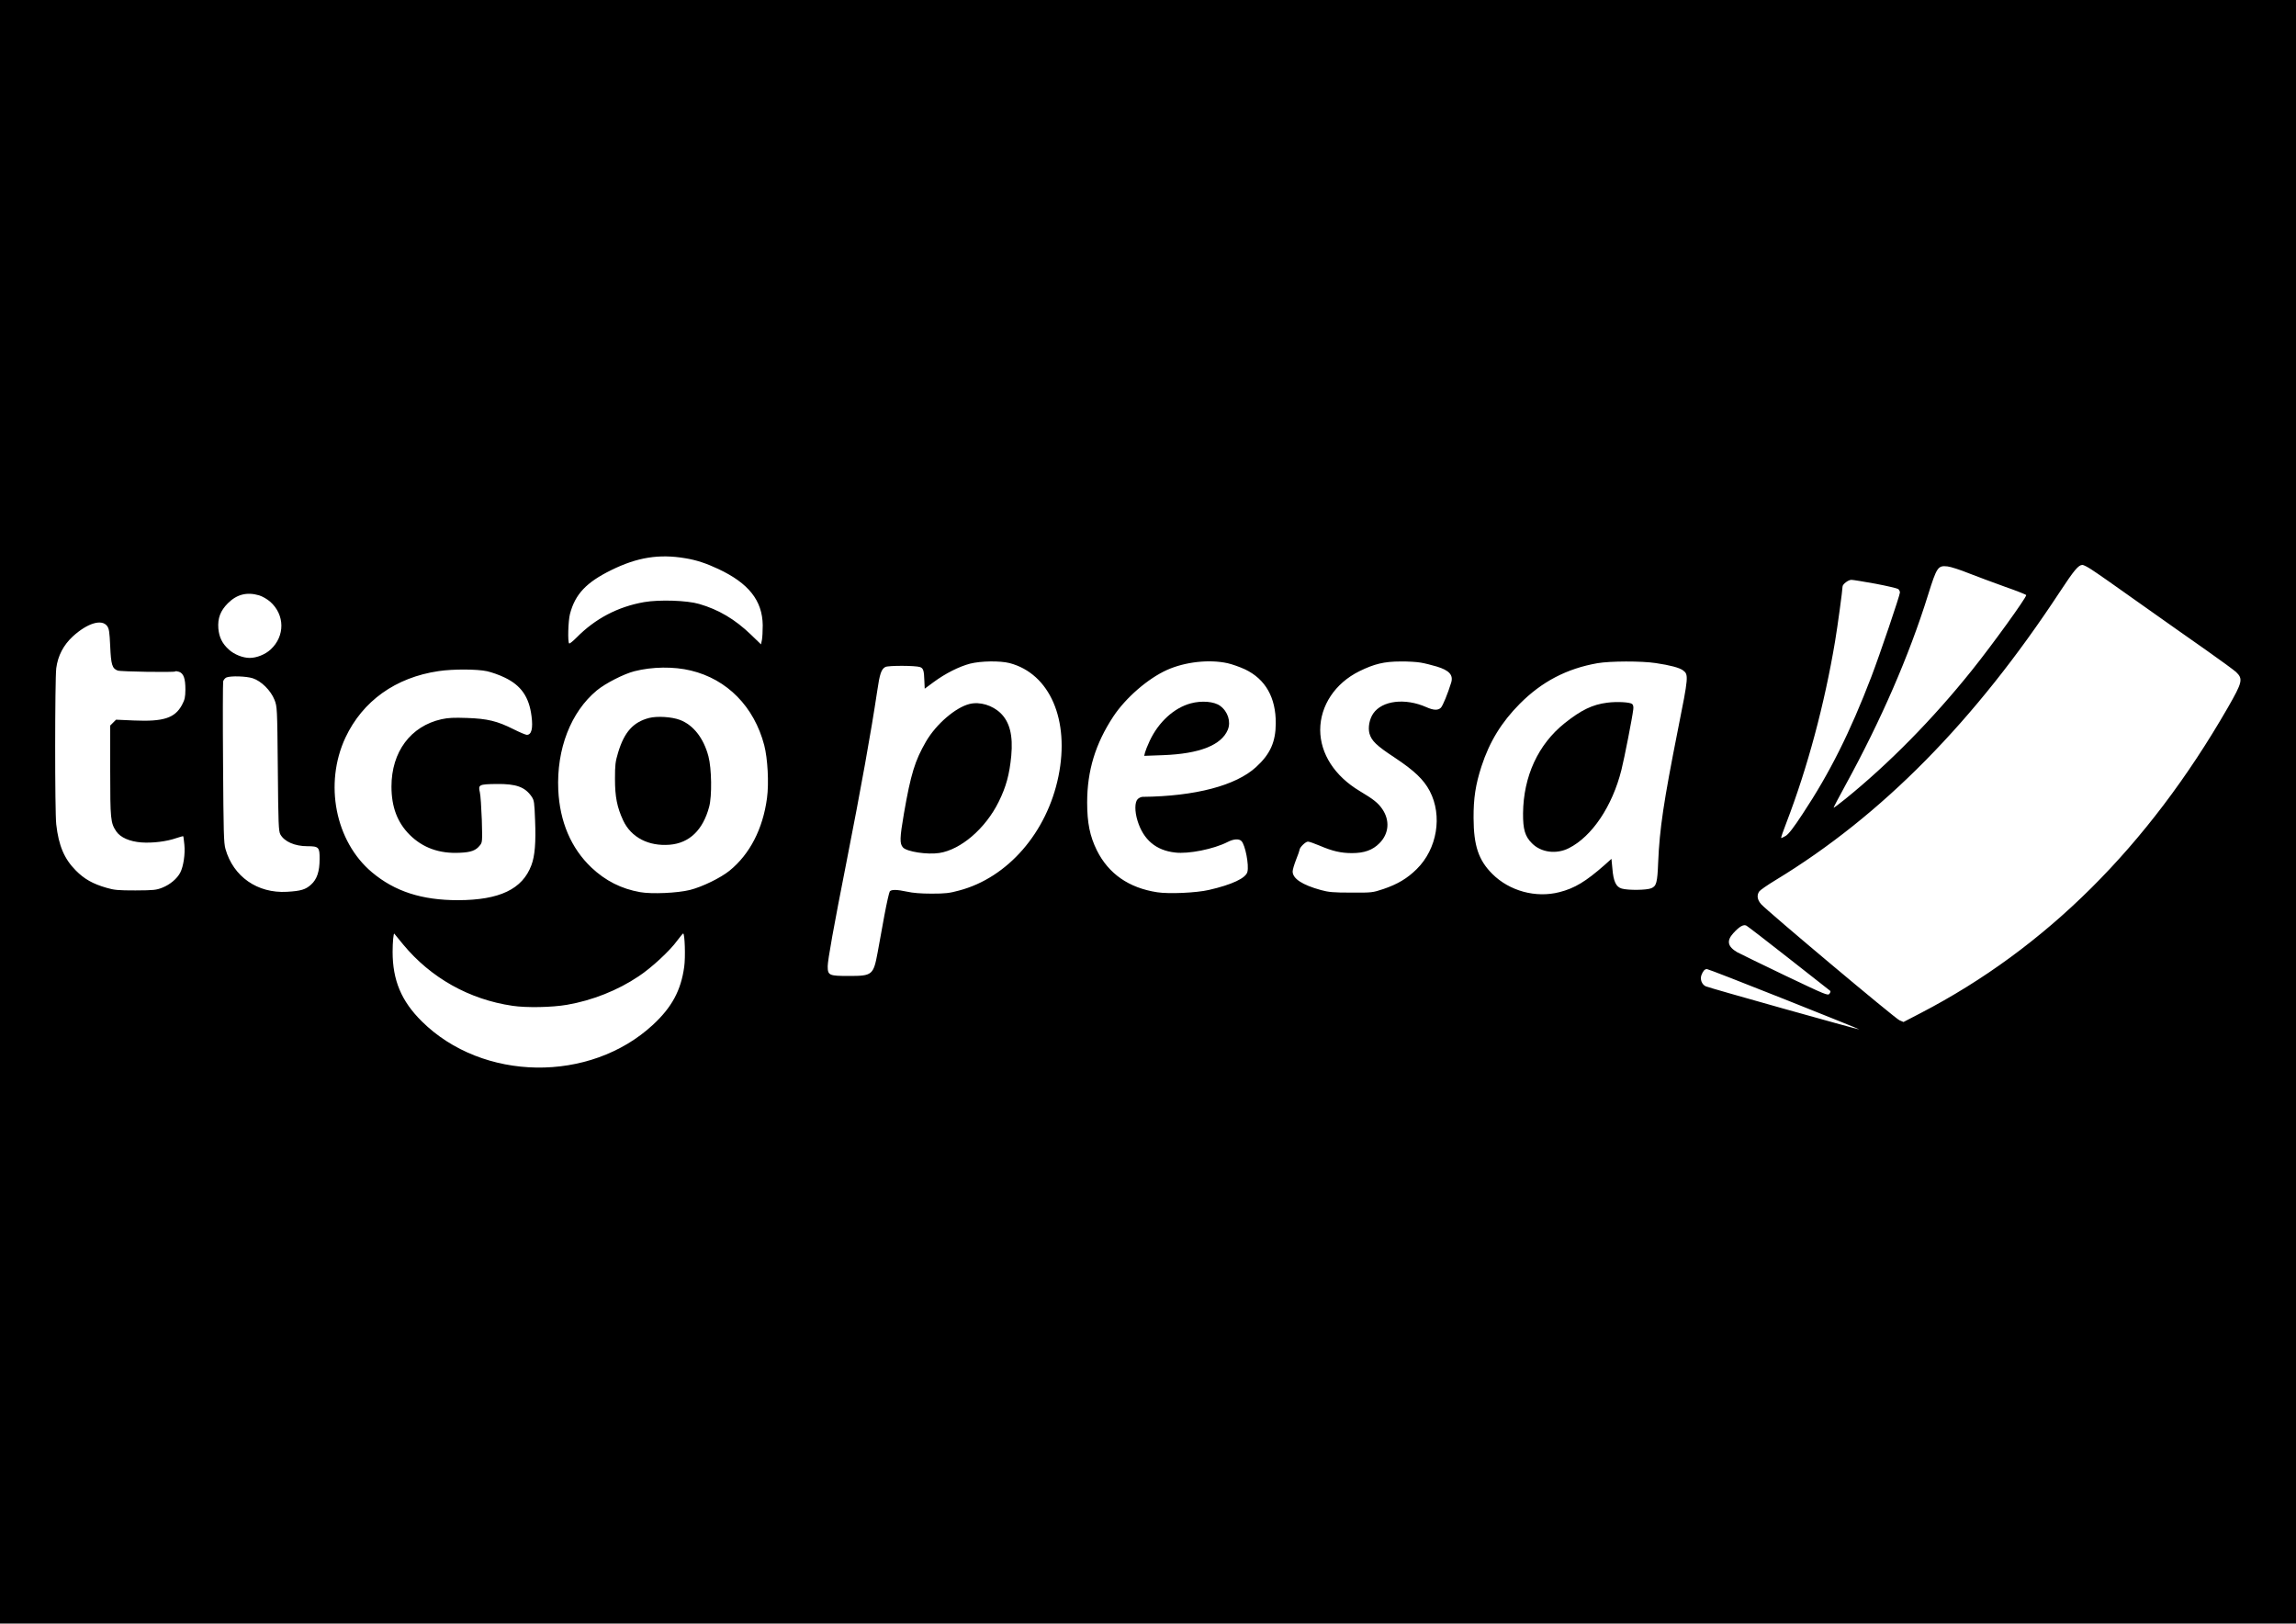 <?xml version="1.0" standalone="no"?>
<!DOCTYPE svg PUBLIC "-//W3C//DTD SVG 20010904//EN"
 "http://www.w3.org/TR/2001/REC-SVG-20010904/DTD/svg10.dtd">
<svg version="1.0" xmlns="http://www.w3.org/2000/svg"
 width="2000pt" height="1414pt" viewBox="0 0 2000 1414"
 preserveAspectRatio="xMidYMid meet">

<g transform="translate(0,1414) scale(0.1,-0.1)"
fill="#000000" stroke="none">
<path d="M0 7070 l0 -7070 10000 0 10000 0 0 7070 0 7070 -10000 0 -10000 0 0
-7070z m5970 2208 c94 -15 182 -44 286 -93 265 -124 385 -275 388 -490 0 -49
-3 -107 -7 -128 l-8 -39 -87 84 c-139 134 -282 219 -452 268 -105 31 -346 39
-479 16 -229 -40 -427 -144 -590 -310 -30 -30 -58 -53 -63 -50 -14 9 -9 196 7
257 45 172 142 275 360 382 225 111 416 142 645 103z m12248 -98 c34 -21 223
-153 419 -293 197 -139 459 -325 583 -411 124 -87 239 -172 257 -188 64 -61
57 -88 -72 -313 -696 -1209 -1585 -2092 -2672 -2657 l-152 -79 -35 15 c-38 16
-1152 951 -1205 1011 -34 39 -40 78 -16 112 8 11 72 56 142 98 924 561 1735
1383 2477 2512 123 187 161 233 196 233 9 0 45 -18 78 -40z m-1068 -33 c74
-29 217 -82 317 -118 101 -35 183 -68 183 -72 0 -24 -296 -434 -475 -657 -338
-422 -720 -810 -1100 -1118 -55 -44 -101 -79 -103 -77 -2 1 45 90 103 196 310
566 555 1128 720 1658 76 243 86 257 169 248 28 -3 112 -30 186 -60z m-812
-91 c100 -19 189 -40 197 -46 8 -7 15 -20 15 -30 0 -24 -176 -543 -249 -734
-185 -483 -364 -840 -597 -1192 -80 -122 -123 -178 -149 -194 -20 -12 -38 -20
-40 -18 -2 2 18 62 46 133 184 479 332 1031 424 1580 22 131 65 448 65 476 0
21 50 59 77 59 15 0 110 -16 211 -34z m-14081 -101 c29 -9 69 -32 96 -55 129
-114 131 -300 4 -417 -47 -43 -121 -73 -182 -73 -60 0 -135 30 -182 73 -58 53
-84 107 -91 183 -7 90 18 155 83 220 78 78 166 100 272 69z m-1324 -267 c17
-23 21 -49 27 -176 7 -161 17 -194 65 -212 26 -10 491 -17 501 -8 3 4 18 2 34
-3 39 -14 55 -58 55 -154 -1 -69 -5 -87 -30 -135 -62 -114 -161 -146 -417
-135 l-157 7 -25 -25 -26 -26 0 -394 c0 -422 3 -454 53 -528 36 -53 116 -88
218 -96 98 -7 221 8 306 38 31 10 58 18 59 16 2 -2 6 -35 10 -74 8 -81 -8
-189 -36 -243 -27 -52 -88 -104 -156 -131 -54 -21 -74 -23 -234 -24 -152 0
-185 3 -253 23 -118 34 -193 76 -267 151 -100 101 -149 215 -170 401 -13 109
-12 1261 0 1360 14 109 63 202 144 277 127 116 252 154 299 91z m7861 -323
c351 -92 526 -496 426 -986 -100 -490 -443 -884 -866 -995 -84 -23 -120 -27
-239 -27 -93 0 -165 6 -213 17 -89 19 -136 20 -151 3 -6 -8 -27 -101 -47 -208
-19 -107 -46 -252 -59 -324 -37 -197 -46 -205 -250 -205 -174 0 -185 5 -185
85 0 52 52 343 165 915 126 641 212 1120 266 1480 22 153 36 192 71 211 26 14
266 13 303 -1 28 -11 34 -29 37 -121 l3 -67 80 59 c102 75 220 134 315 159 95
24 261 26 344 5z m1899 -1 c40 -9 108 -33 153 -54 177 -85 268 -244 267 -470
-1 -162 -48 -268 -172 -381 -176 -161 -529 -254 -988 -259 -13 0 -32 -9 -43
-20 -26 -26 -27 -106 -1 -189 51 -165 161 -258 328 -276 116 -14 335 30 455
91 54 28 100 31 122 9 33 -33 67 -209 52 -268 -13 -55 -135 -112 -336 -158
-109 -25 -347 -36 -450 -20 -247 38 -424 161 -526 366 -60 122 -84 237 -84
416 0 277 72 512 228 749 109 164 301 330 467 405 158 71 368 94 528 59z
m1683 5 c32 -5 95 -21 139 -34 109 -33 146 -74 126 -140 -30 -97 -73 -202 -90
-219 -25 -24 -63 -23 -126 5 -185 82 -385 58 -463 -55 -33 -48 -47 -122 -33
-174 18 -64 61 -106 221 -211 170 -113 251 -190 304 -290 113 -216 65 -505
-114 -681 -81 -80 -166 -131 -290 -173 -94 -31 -98 -32 -280 -31 -157 0 -197
4 -263 22 -164 45 -247 100 -247 162 0 16 14 62 30 103 17 42 30 80 30 85 0
21 52 72 73 72 12 0 57 -16 102 -35 112 -48 186 -65 282 -65 106 0 180 26 239
86 83 83 93 199 24 299 -36 52 -76 84 -195 155 -219 131 -344 325 -345 532 0
212 130 408 341 512 130 64 217 85 360 85 63 1 142 -4 175 -10z m2047 -4 c128
-19 205 -40 237 -63 50 -37 49 -53 -44 -517 -124 -625 -160 -864 -172 -1155
-7 -178 -15 -207 -60 -226 -40 -17 -201 -19 -257 -3 -50 14 -73 62 -82 176
l-8 83 -59 -53 c-165 -145 -261 -203 -394 -237 -206 -53 -436 10 -585 159
-120 120 -162 246 -163 486 -1 172 17 291 69 451 70 215 175 385 334 545 192
193 409 306 676 353 109 19 384 20 508 1z m-8405 -65 c317 -76 551 -315 639
-650 30 -116 42 -330 24 -462 -36 -267 -149 -487 -326 -631 -78 -63 -238 -141
-345 -168 -109 -27 -333 -37 -434 -19 -164 29 -302 99 -424 214 -178 169 -276
400 -289 676 -16 356 109 679 336 867 75 62 236 144 327 167 156 40 344 42
492 6z m-1775 -6 c40 -9 109 -33 153 -55 143 -68 213 -169 234 -336 14 -107 0
-163 -41 -163 -10 0 -62 22 -116 49 -141 71 -227 92 -405 98 -115 4 -162 2
-222 -11 -269 -60 -436 -284 -436 -586 0 -178 51 -313 159 -421 114 -113 258
-165 436 -156 99 4 140 20 175 64 22 27 22 33 17 223 -4 107 -11 215 -17 239
-16 67 -8 71 146 73 171 2 247 -26 305 -110 22 -33 24 -48 30 -206 8 -195 -2
-311 -32 -391 -78 -209 -277 -304 -639 -305 -316 0 -551 76 -750 243 -320 269
-418 772 -231 1173 150 319 437 524 811 579 126 19 337 18 423 -1z m-2042 -61
c75 -24 158 -107 190 -188 23 -60 24 -63 29 -600 4 -487 7 -543 22 -572 35
-63 126 -103 236 -103 99 0 107 -9 106 -112 0 -108 -23 -176 -74 -222 -48 -44
-90 -56 -210 -63 -257 -15 -468 132 -536 373 -15 52 -17 142 -21 747 -3 378
-2 699 1 713 4 14 17 29 29 34 38 15 171 11 228 -7z m13383 -2441 c193 -151
354 -278 359 -282 4 -3 1 -15 -7 -25 -13 -18 -32 -10 -387 159 -206 99 -393
190 -417 203 -83 49 -94 99 -34 165 52 58 90 80 115 66 11 -6 178 -134 371
-286z m-12072 122 c241 -291 576 -479 953 -534 122 -18 341 -14 475 9 219 38
440 125 623 248 112 74 272 222 337 312 25 34 48 61 51 61 14 0 21 -206 9
-290 -28 -205 -107 -352 -272 -505 -550 -509 -1485 -495 -2014 30 -178 176
-254 358 -254 605 0 85 8 167 15 158 1 -2 36 -44 77 -94z m12031 -476 c361
-144 656 -262 654 -264 -4 -4 -1310 362 -1339 376 -34 16 -51 61 -37 98 14 36
28 52 48 52 9 0 312 -118 674 -262z"/>
<path d="M8446 8009 c-122 -30 -291 -175 -379 -326 -97 -167 -133 -283 -193
-628 -37 -215 -38 -263 -8 -296 34 -37 211 -64 316 -48 188 29 402 213 517
445 66 134 94 238 110 402 16 176 -13 292 -92 370 -72 70 -182 103 -271 81z"/>
<path d="M10372 8014 c-145 -39 -280 -162 -357 -326 -19 -40 -37 -86 -41 -102
l-7 -29 164 6 c318 12 508 87 564 221 29 70 1 159 -66 208 -52 39 -162 48
-257 22z"/>
<path d="M14000 8020 c-128 -16 -227 -64 -370 -178 -231 -184 -360 -463 -363
-786 -1 -139 17 -201 78 -261 79 -80 212 -97 321 -42 202 102 379 366 458 682
25 99 95 456 103 526 3 23 0 39 -10 48 -20 16 -134 22 -217 11z"/>
<path d="M5654 7887 c-138 -36 -216 -122 -270 -302 -24 -80 -27 -106 -27 -230
0 -155 18 -246 72 -362 69 -146 220 -225 405 -210 171 14 289 128 343 329 26
95 22 336 -6 441 -42 159 -132 273 -248 317 -71 27 -199 35 -269 17z"/>
</g>
</svg>
